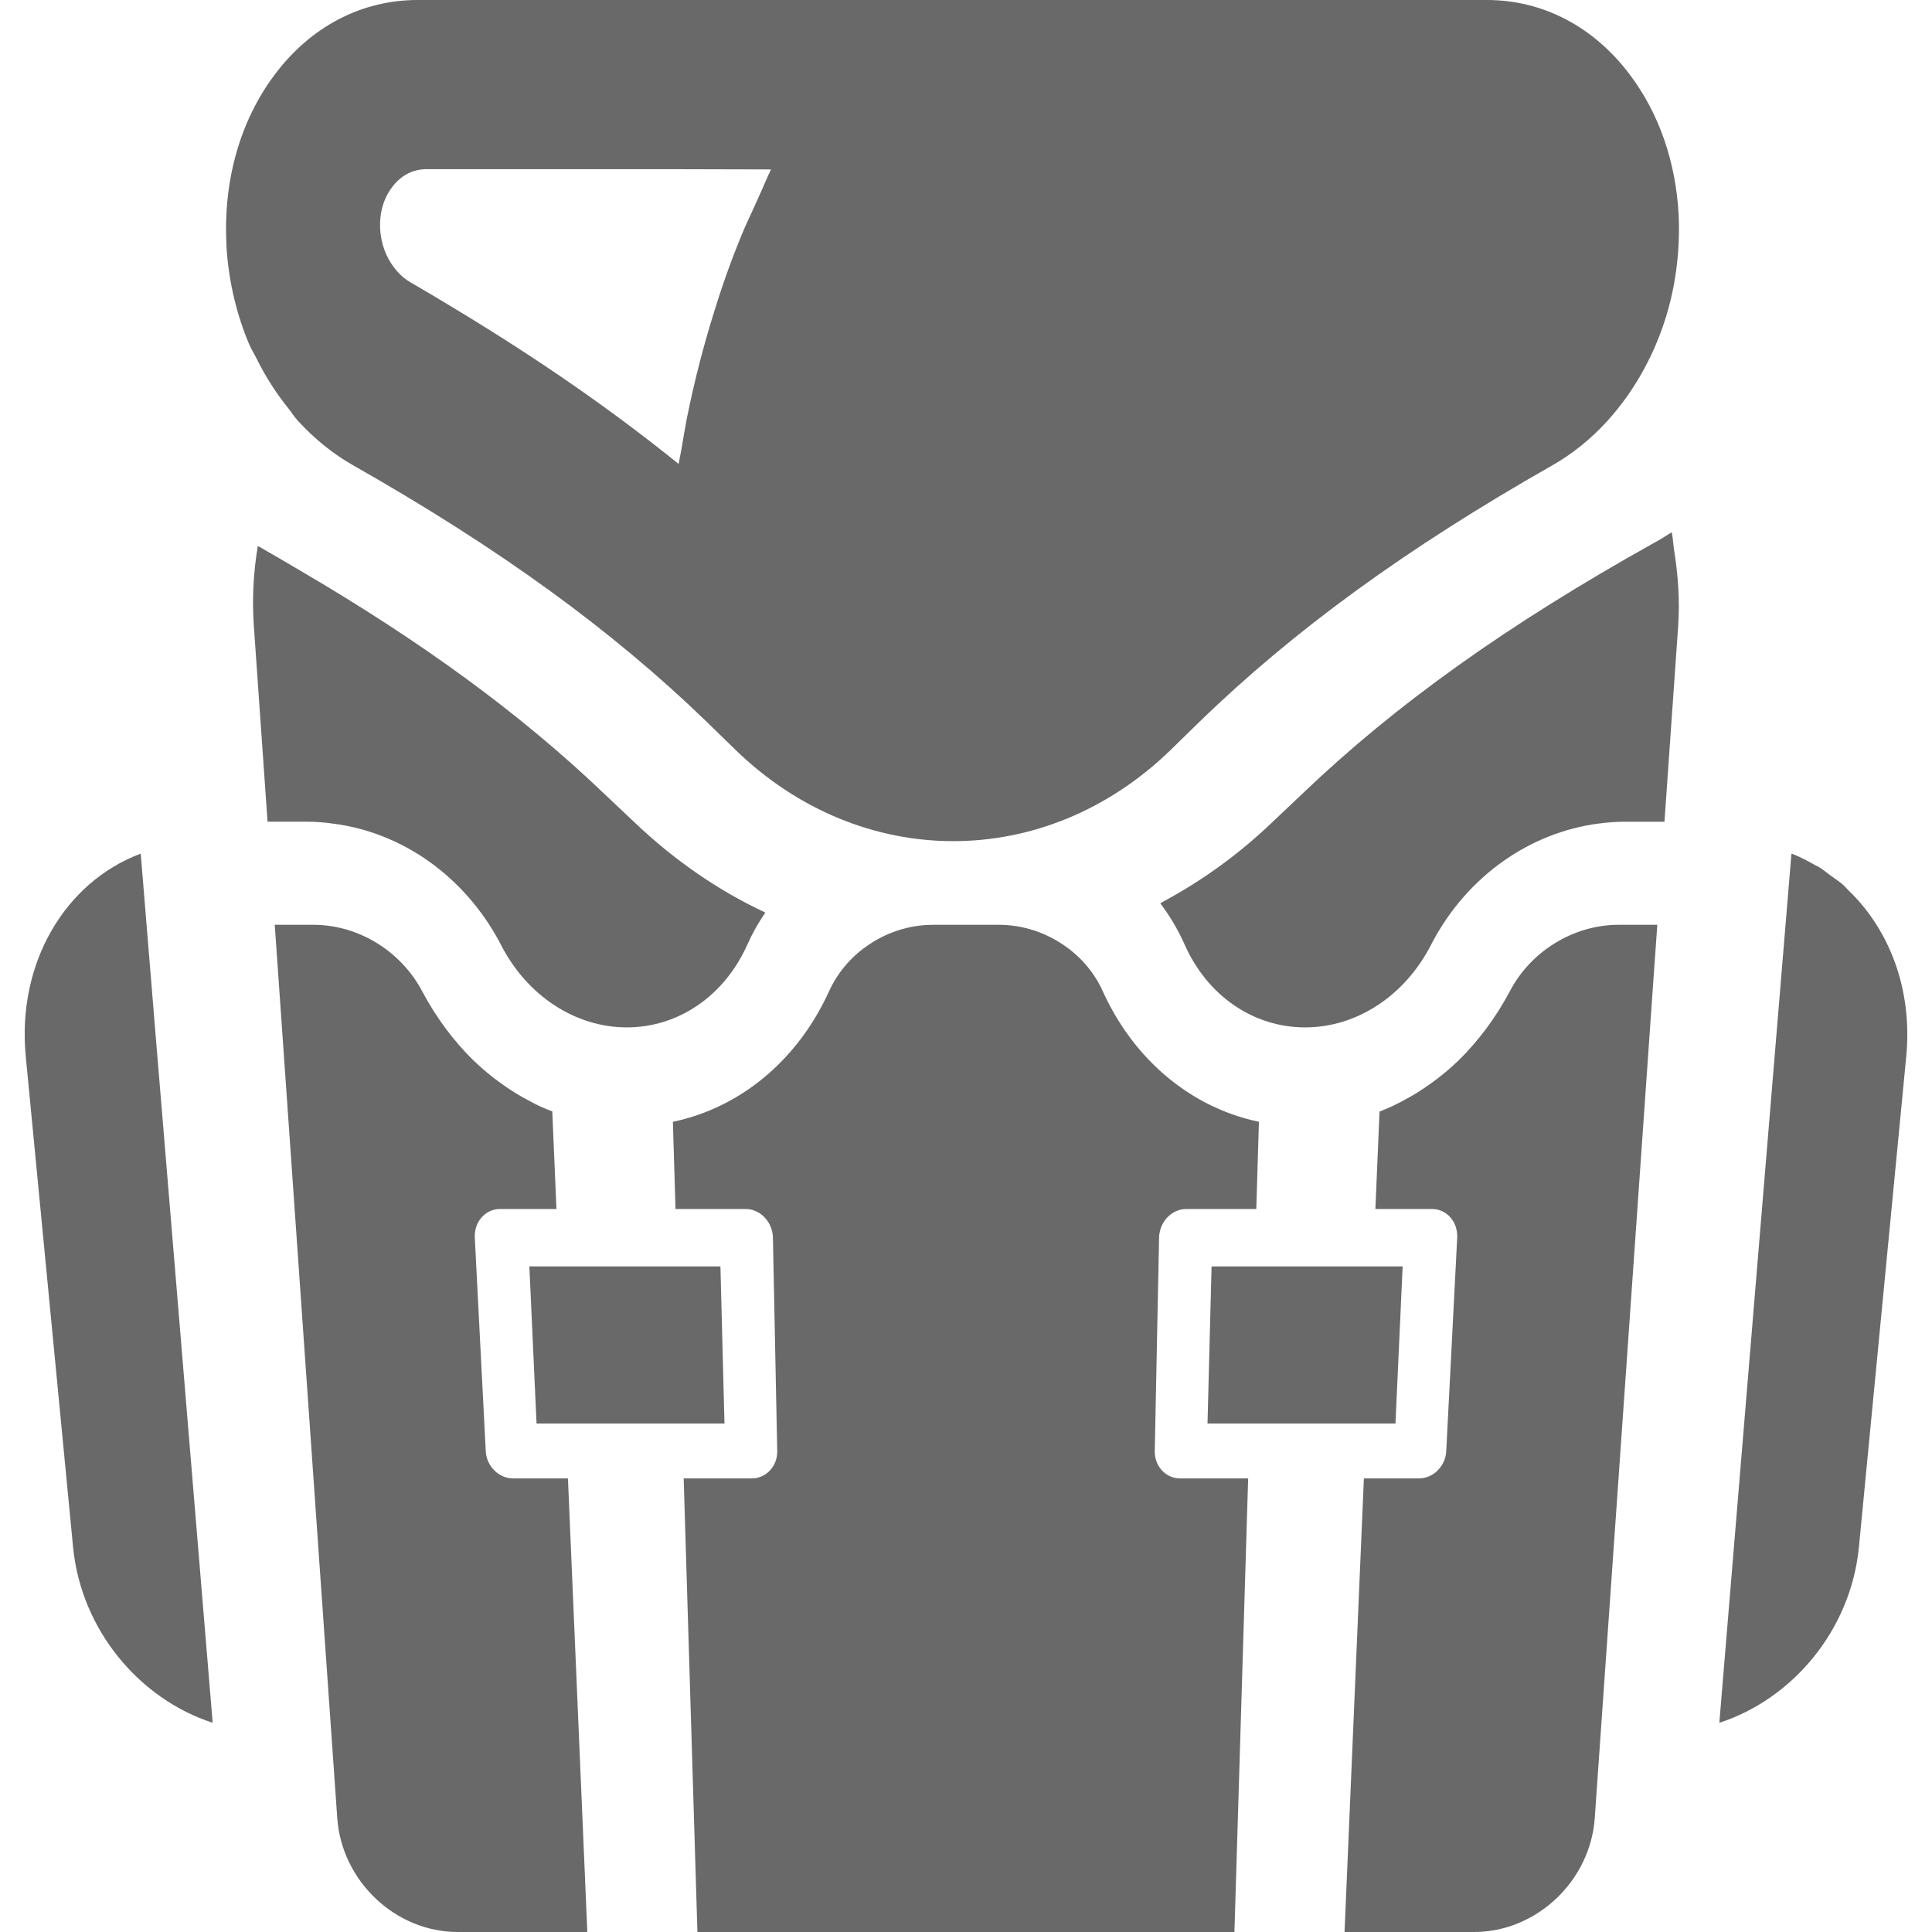 <!--?xml version="1.0" encoding="utf-8"?-->
<!-- Generator: Adobe Illustrator 19.1.1, SVG Export Plug-In . SVG Version: 6.00 Build 0)  -->
<svg version="1.1" id="_x31_0" xmlns="http://www.w3.org/2000/svg" xmlns:xlink="http://www.w3.org/1999/xlink" x="0px" y="0px" viewBox="0 0 512 512" style="width: 256px; height: 256px; opacity: 1;" xml:space="preserve">
<style type="text/css">
	.st0{fill:#374149;}
</style>
<g>
	<path class="st0" d="M37.308,226.386c-0.015,0.008-0.027,0.016-0.043,0.02l-0.011-0.168c-19.961,7.496-32.821,28.922-30.426,53.738
		l12.535,129.996c2.122,21.977,17.586,40.301,36.997,46.582L41.3,275.031L37.308,226.386z" style="fill: rgb(105, 105, 105);"></path>
	<path class="st0" d="M489.816,235.906c-0.489-0.469-0.906-1.008-1.414-1.454c-0.984-0.859-2.09-1.55-3.144-2.324
		c-1.102-0.812-2.145-1.699-3.325-2.414c-0.336-0.199-0.714-0.329-1.054-0.52c-1.918-1.09-3.871-2.133-5.969-2.945l-0.004,0.062
		c-0.054-0.02-0.102-0.055-0.156-0.074l-19.106,230.316c19.41-6.281,34.871-24.605,36.992-46.582l12.539-129.996
		C506.89,262.234,500.714,246.332,489.816,235.906z" style="fill: rgb(105, 105, 105);"></path>
	<path class="st0" d="M88.453,218.313h0.148c18.192,2.426,34.41,14,43.668,31.14c0.157,0.274,0.321,0.598,0.477,0.922
		c6.957,13.55,19.734,21.894,33.379,21.894c13.652,0,25.847-8.344,31.91-21.894c1.297-2.93,2.856-5.695,4.626-8.29
		c0.027-0.031,0.05-0.074,0.078-0.109c-0.004,0-0.008-0.004-0.011-0.004c0.031-0.043,0.046-0.098,0.078-0.141
		c-12.203-5.699-23.836-13.621-34.484-23.738l-8.383-7.918c-21.953-20.942-47.851-39.93-80.606-59.094
		c-3.562-2.102-7.137-4.203-10.859-6.317c-0.004,0.019-0.004,0.043-0.008,0.062c-0.054-0.031-0.102-0.058-0.152-0.09
		c-1.176,7.035-1.535,14.098-1.039,21.176l2.867,40.98l0.582,8.328l0.179,2.539h10.352C83.66,217.762,86.073,217.926,88.453,218.313
		z" style="fill: rgb(105, 105, 105);"></path>
	<path class="st0" d="M144.831,391.797h-6.878h-1.973c-1.926,0-3.707-0.82-5.016-2.168c-1.304-1.309-2.133-3.098-2.234-5.082
		l-2.902-56.516c-0.105-2.078,0.551-3.961,1.754-5.34c1.203-1.422,2.949-2.293,4.934-2.293h2.027h7.074h5.457l0.234,0.008
		l-0.004-0.008h0.164l-1.106-25.863c-2.086-0.785-4.078-1.668-6.031-2.766c-2.542-1.301-5-2.82-7.374-4.547
		c-2.622-1.832-5.118-3.93-7.481-6.191c-5.254-5.164-9.855-11.305-13.562-18.278c-5.629-10.714-16.957-17.671-28.855-17.671h-9.454
		l-0.633-0.012v0.012h-0.16l14.957,213.754l0.477,6.82l0.477,6.786l0.652,9.343C90.546,498.535,104.831,512,121.277,512h34.367
		l-5.133-120.203H144.831z" style="fill: rgb(105, 105, 105);"></path>
	<path class="st0" d="M312.753,391.797c-3.805,0-6.813-3.234-6.73-7.25l1.144-56.516c0.082-4.214,3.313-7.633,7.226-7.633h18.539
		l0.699-23.11c-17.714-3.691-32.992-16.152-41.355-34.535c-2.484-5.558-6.641-10.066-11.699-13.137
		c-4.726-2.914-10.199-4.534-15.934-4.534h-17.289c-6.458,0-12.61,2.054-17.672,5.664c-4.274,2.961-7.754,7.094-10.004,12.007
		c-8.367,18.383-23.645,30.844-41.355,34.535l0.695,23.11h18.586c3.871,0,7.145,3.418,7.23,7.633l1.141,56.516
		c0.082,4.015-2.973,7.25-6.73,7.25h-17.371l-0.531-0.004v0.004h-0.16L184.824,512h142.312l3.535-116.848l0.102-3.195h-0.004
		l0.004-0.16H312.753z" style="fill: rgb(105, 105, 105);"></path>
	<path class="st0" d="M443.073,141.199c-0.023,0.012-0.043,0.023-0.062,0.039c-0.016-0.058-0.016-0.118-0.027-0.172
		c-1.531,0.988-3.114,1.981-4.738,2.855c-38.778,21.649-68.297,42.723-92.922,66.254l-8.363,7.918
		c-8.641,8.242-17.989,14.977-27.696,20.29c-0.55,0.289-1.086,0.633-1.644,0.914c0.007,0.008,0.007,0.012,0.015,0.02
		c-0.046,0.023-0.094,0.054-0.141,0.078c2.555,3.363,4.715,7.039,6.473,10.981c6.016,13.55,18.211,21.894,31.906,21.894
		c13.653,0,26.422-8.344,33.379-21.894c0.16-0.325,0.32-0.649,0.48-0.922c9.207-17.195,25.527-28.766,43.817-31.195
		c0.05,0,0.05,0,0.098,0c2.328-0.332,4.742-0.496,7.098-0.496h10.355l0.18-2.539l0.582-8.328l2.867-40.98
		c0.477-6.821-0.027-13.688-1.125-20.465C443.401,144.039,443.331,142.59,443.073,141.199z" style="fill: rgb(105, 105, 105);"></path>
	<path class="st0" d="M428.941,245.082c-11.898,0-23.274,6.957-28.851,17.671c-3.711,6.973-8.313,13.114-13.562,18.278
		c-2.364,2.262-4.86,4.359-7.481,6.191c-2.379,1.727-4.832,3.246-7.375,4.547c-1.953,1.098-3.996,1.981-6.082,2.816l-1.051,24.68
		l-0.05,0.977h0.007l-0.007,0.156h5.898h7.07h2.031c1.98,0,3.73,0.871,4.93,2.293c1.203,1.379,1.859,3.262,1.754,5.34l-2.902,56.516
		c-0.102,1.984-0.926,3.773-2.234,5.082c-1.305,1.348-3.086,2.168-5.015,2.168h-1.969h-6.875h-5.734l-4.91,115.125l-0.214,4.918
		h0.004l-0.004,0.16h34.363c16.446,0,30.778-13.465,31.949-30.215l0.653-9.343l0.477-6.786l0.476-6.82l13.887-198.485l1.07-15.109
		h-0.012l0.012-0.16H428.941z" style="fill: rgb(105, 105, 105);"></path>
	<polygon class="st0" points="190.921,335.617 179.48,335.617 148.117,335.617 142.3,335.617 140.519,335.617 140.445,335.61 
		140.445,335.617 140.285,335.617 142.191,377.254 144.175,377.254 149.89,377.254 180.742,377.254 191.995,377.254 	" style="fill: rgb(105, 105, 105);"></polygon>
	<polygon class="st0" points="367.827,377.254 369.812,377.254 371.625,337.586 371.714,335.774 371.71,335.774 371.714,335.617 
		369.698,335.617 363.839,335.617 332.472,335.617 321.078,335.617 320.034,376.058 320.003,377.094 320.011,377.094 
		320.003,377.254 331.214,377.254 362.061,377.254 	" style="fill: rgb(105, 105, 105);"></polygon>
	<path class="st0" d="M394.023,0H110.648C95.808,0,82.32,7.035,72.745,19.855c-9.082,12.106-13.566,27.91-12.746,44.633
		c0.004,0.695,0.055,1.391,0.106,2.082c0.656,8.699,2.726,17.113,5.977,24.789c0.519,1.223,1.246,2.301,1.824,3.481
		c0.606,1.238,1.246,2.457,1.918,3.652c1.324,2.356,2.766,4.602,4.336,6.77c0.726,1.008,1.484,2.004,2.273,2.981
		c0.828,1.027,1.516,2.175,2.406,3.148l0.254,0.278c4.347,4.734,9.246,8.676,14.534,11.668
		c38.817,22.039,68.528,43.645,93.637,67.93l7.715,7.519c33.226,32.172,82.07,32.172,115.214,0l7.699-7.519
		c25.047-24.285,54.7-45.89,93.466-67.93c5.281-2.992,10.168-6.934,14.503-11.668c1.946-2.121,3.758-4.418,5.442-6.77
		c4.485-6.414,8-13.598,10.324-21.328c1.641-5.434,2.676-11.118,3.106-17c0.238-3.297,0.278-6.485,0.122-9.687
		c-0.746-13.875-5.149-26.766-12.879-37.028C422.37,7.035,408.862,0,394.023,0z M204.335,44.902
		c-1.066,2.114-1.953,4.398-2.957,6.582c-0.492,1.07-0.977,2.149-1.461,3.25c-1.047,2.382-2.211,4.664-3.188,7.09
		c-2.695,6.481-5.133,13.215-7.262,20.145c-2.961,9.332-5.465,19.054-7.461,28.973c-0.527,2.699-0.961,5.406-1.414,8.113
		c-0.254,1.301-0.489,2.586-0.758,3.895c-17.438-14.11-36.84-27.586-59.023-40.981c-3.914-2.398-7.883-4.75-11.957-7.102
		c-1.294-0.746-2.504-1.722-3.582-2.93c-2.375-2.711-3.922-6.058-4.386-9.824c-0.074-0.406-0.102-0.871-0.129-1.336
		c-0.254-4.301,0.87-8.207,3.214-11.254c2.348-3.106,5.516-4.691,9.114-4.691h62.808L204.335,44.902z" style="fill: rgb(105, 105, 105);"></path>
</g>
</svg>
